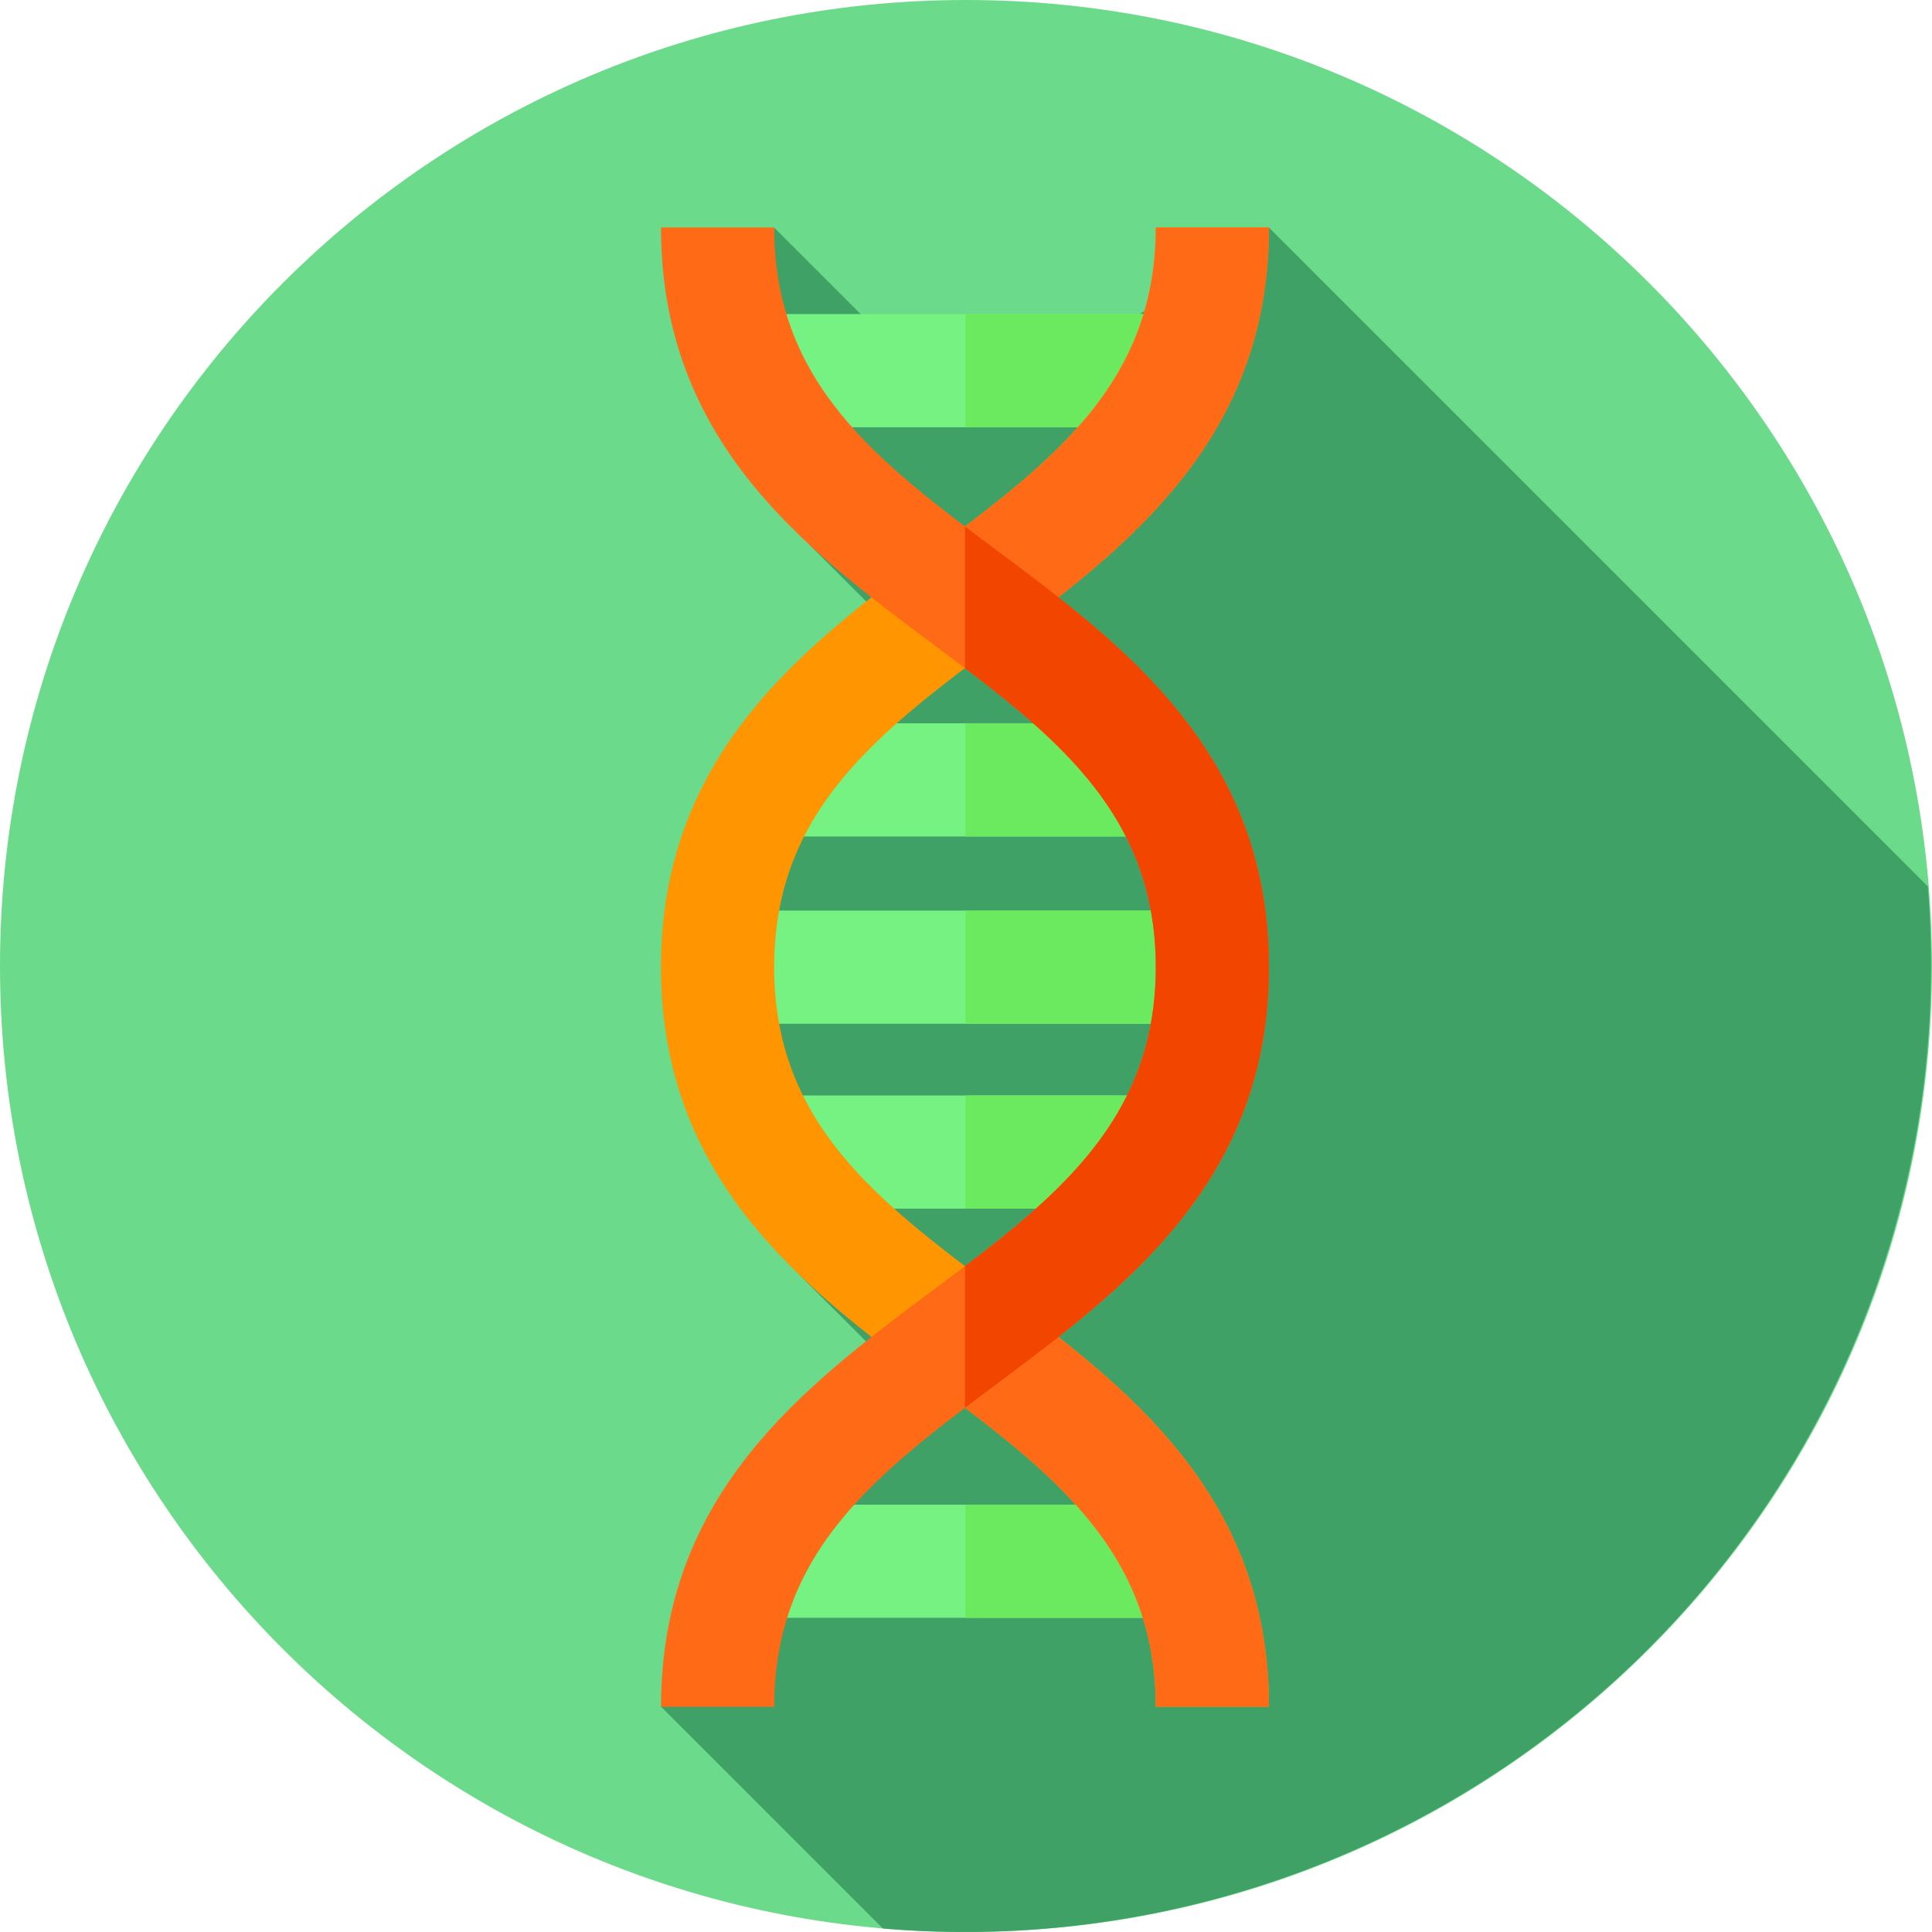 <svg width="56" height="56" fill="none" xmlns="http://www.w3.org/2000/svg"><g clip-path="url(#clip0)"><path d="M28 56c15.464 0 28-12.536 28-28S43.464 0 28 0 0 12.536 0 28s12.536 28 28 28z" fill="#6BDA8A"/><path d="M55.972 28c0-.777-.032-1.547-.094-2.308L36.782 6.597l-8.589 5.752-5.752-5.752-.495 2.506 1.51 6.679 3.068 3.068-6.314 7.542 2.865 10.463 3.013 3.012-6.926 9.603 6.428 6.428A28 28 0 0055.971 28z" fill="#3FA166"/><path d="M22.238 9.104h11.467v3.282H22.238V9.104z" fill="#75F281"/><path d="M27.984 9.104h5.72v3.282h-5.72V9.104z" fill="#6BEA60"/><path d="M22.238 20.965h11.467v3.281H22.238v-3.28z" fill="#75F281"/><path d="M27.984 20.965h5.72v3.281h-5.72v-3.28z" fill="#6BEA60"/><path d="M22.238 43.614h11.467v3.28H22.238v-3.28z" fill="#75F282"/><path d="M27.984 43.614h5.72v3.28h-5.72v-3.28z" fill="#6BEA60"/><path d="M22.238 31.753h11.467v3.28H22.238v-3.28z" fill="#75F282"/><path d="M27.984 31.753h5.72v3.28h-5.72v-3.28z" fill="#6BEA60"/><path d="M20.8 26.393h14.342v3.281H20.801v-3.28z" fill="#75F281"/><path d="M27.984 26.393h7.158v3.281h-7.158v-3.28z" fill="#6BEA60"/><path d="M36.783 49.471H33.5c0-4.537-3.017-6.792-6.512-9.404-3.67-2.743-7.829-5.852-7.829-12.035s4.16-9.29 7.829-12.034c3.494-2.612 6.512-4.867 6.512-9.405h3.281c0 6.181-4.16 9.29-7.83 12.035-3.493 2.611-6.511 4.867-6.511 9.404s3.018 6.793 6.512 9.405c3.67 2.744 7.83 5.853 7.83 12.034z" fill="#FF9500"/><path d="M28.954 18.63c3.67-2.743 7.83-5.852 7.83-12.035h-3.282c0 4.106-2.47 6.343-5.53 8.666v4.105c.322-.243.65-.488.982-.736zm-.001 18.809l-.982-.738v4.104c3.059 2.324 5.53 4.56 5.53 8.666h3.28c.001-6.18-4.159-9.29-7.828-12.032z" fill="#FE6A16"/><path d="M22.441 49.472h-3.28c0-6.182 4.159-9.29 7.828-12.035 3.494-2.611 6.512-4.867 6.512-9.405 0-4.537-3.017-6.79-6.512-9.402-3.67-2.743-7.829-5.852-7.829-12.035h3.281c0 4.538 3.018 6.793 6.512 9.405 3.67 2.743 7.83 5.852 7.83 12.035s-4.16 9.29-7.83 12.034c-3.494 2.61-6.512 4.865-6.512 9.403z" fill="#FE6A16"/><path d="M28.953 16.001c-.332-.248-.66-.494-.982-.738v4.105c3.059 2.323 5.53 4.56 5.53 8.666 0 4.105-2.471 6.343-5.53 8.667v4.104c.321-.245.649-.49.982-.738 3.67-2.743 7.83-5.852 7.83-12.035s-4.16-9.29-7.83-12.035v.004z" fill="#F24500"/></g><defs><clipPath id="clip0"><path fill="#fff" d="M0 0h56v56H0z"/></clipPath></defs></svg>